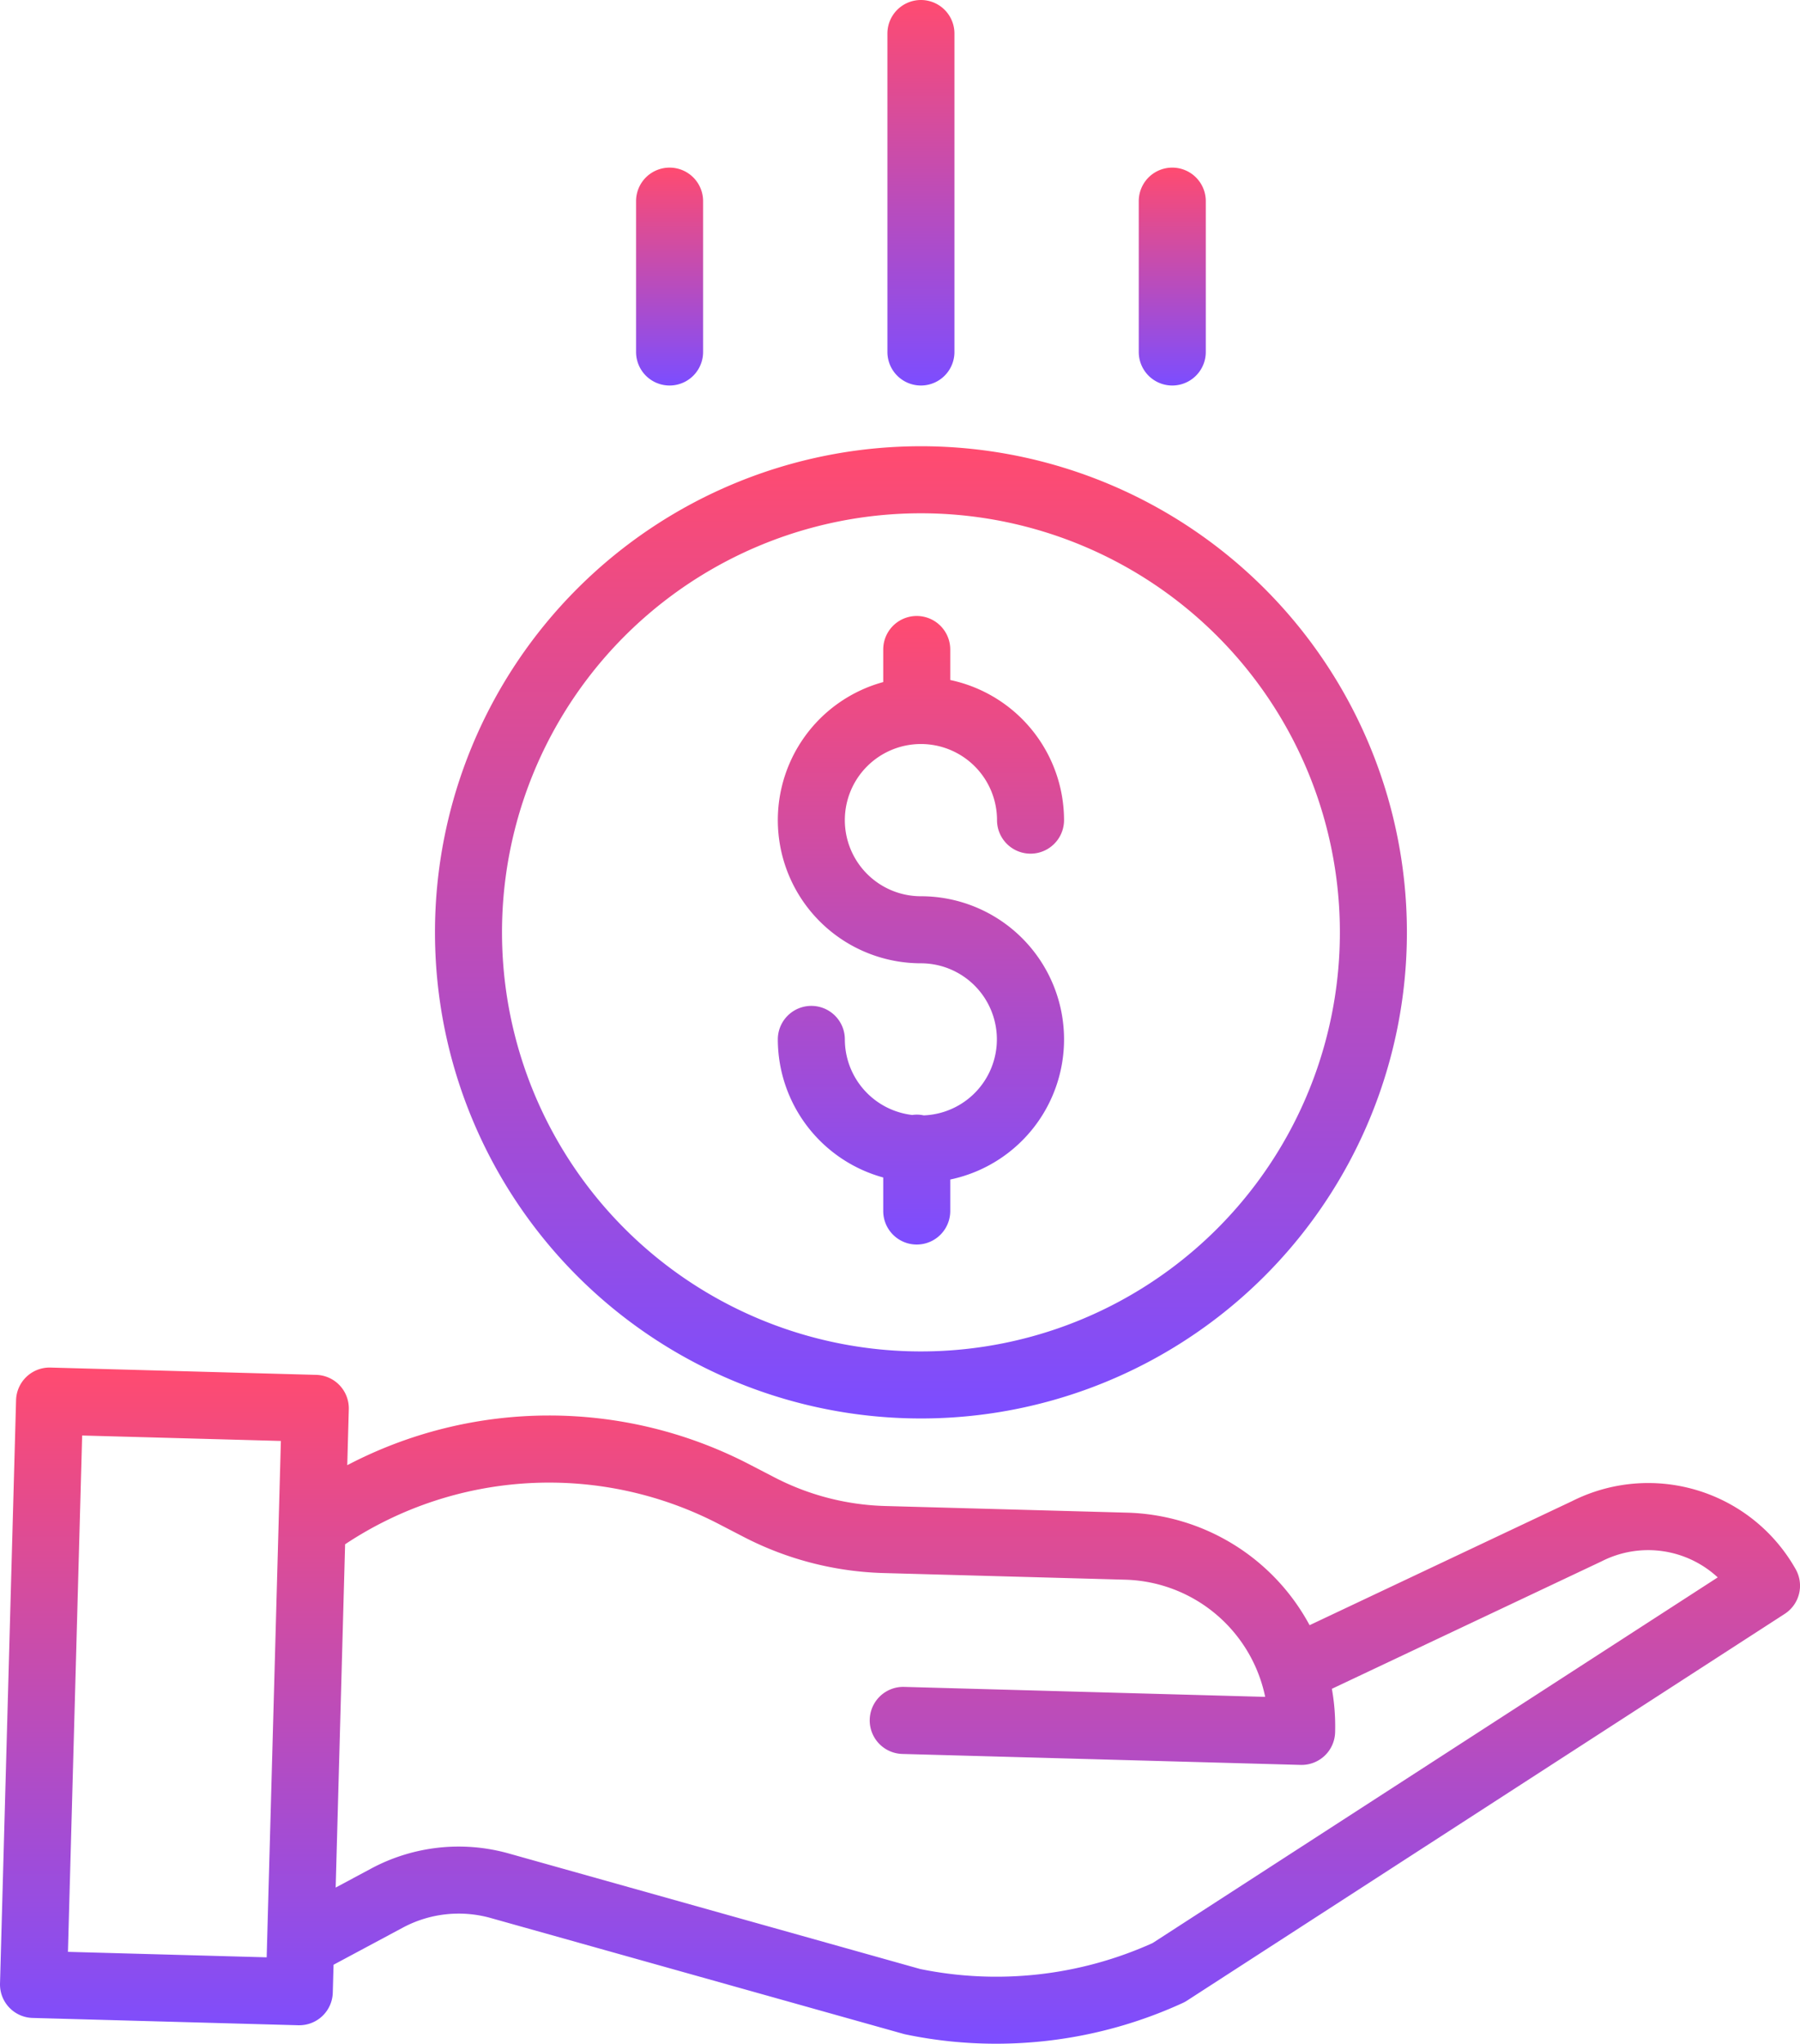 <svg xmlns="http://www.w3.org/2000/svg" xmlns:xlink="http://www.w3.org/1999/xlink" width="429.691" height="487.718" viewBox="0 0 429.691 487.718">
  <defs>
    <linearGradient id="linear-gradient" x1="0.5" x2="0.5" y2="1" gradientUnits="objectBoundingBox">
      <stop offset="0" stop-color="#ff4b70"/>
      <stop offset="1" stop-color="#7c4dff"/>
    </linearGradient>
  </defs>
  <g id="Banking" transform="translate(-0.359)">
    <path id="Path_5204" data-name="Path 5204" d="M220.867,266.176a7.616,7.616,0,0,0-2.742-.094,18.188,18.188,0,0,1-16.086-18.035,8,8,0,0,0-16,0A34.224,34.224,0,0,0,211.2,281v8a8,8,0,0,0,16,0v-7.516a34.162,34.162,0,0,0-7-67.6,18.164,18.164,0,1,1,18.164-18.164,8,8,0,0,0,16,0A34.225,34.225,0,0,0,227.2,162.281V155a8,8,0,0,0-16,0v7.77a34.16,34.16,0,0,0,9,67.113,18.153,18.153,0,0,1,.664,36.293Zm0,0" fill="url(#linear-gradient)"/>
    <path id="Path_5205" data-name="Path 5205" d="M104.195,222.5A116.008,116.008,0,1,0,220.2,106.492,116.007,116.007,0,0,0,104.195,222.5ZM220.2,122.492A100.008,100.008,0,1,1,120.195,222.5,100.006,100.006,0,0,1,220.2,122.492Zm0,0" fill="url(#linear-gradient)"/>
    <path id="Path_5206" data-name="Path 5206" d="M375.648,358.23,312.98,387.839a51.043,51.043,0,0,0-43.516-26.852l-57.852-1.59a61.1,61.1,0,0,1-26.293-6.789l-5.887-3.051a103.833,103.833,0,0,0-96.176.1l.367-13.336a8,8,0,0,0-7.777-8.219L12.41,326.359a8,8,0,0,0-8.215,7.777L.363,473.347a8,8,0,0,0,7.777,8.219l63.437,1.746H71.8a8,8,0,0,0,8-7.781l.184-6.66,16.48-8.824a28.269,28.269,0,0,1,21.1-2.309l98.414,27.621c.172.051.344.09.52.129a105.349,105.349,0,0,0,21.629,2.23,106.739,106.739,0,0,0,44.59-9.73,7.429,7.429,0,0,0,.992-.547l142.691-92.3a8,8,0,0,0,2.621-10.656,40.412,40.412,0,0,0-53.367-16.258ZM16.578,465.793l3.391-123.219,47.441,1.3L64.019,467.1ZM275.5,463.7a90.7,90.7,0,0,1-55.469,6.191L121.887,442.34a44.236,44.236,0,0,0-32.977,3.605l-8.422,4.512,2.254-81.926a87.938,87.938,0,0,1,89.336-4.766l5.887,3.051a77.267,77.267,0,0,0,33.211,8.578l57.855,1.59a35.089,35.089,0,0,1,33.348,27.961L216.2,402.566a8,8,0,0,0-.441,16l95.1,2.617h.223a8,8,0,0,0,7.992-7.781,50.772,50.772,0,0,0-.773-10.379l64.277-30.371c.063-.027.125-.059.188-.09a24.443,24.443,0,0,1,27.641,3.871Zm0,0" fill="url(#linear-gradient)"/>
    <path id="Path_5207" data-name="Path 5207" d="M228.2,84V8a8,8,0,0,0-16,0V84a8,8,0,0,0,16,0Zm0,0" fill="url(#linear-gradient)"/>
    <path id="Path_5208" data-name="Path 5208" d="M288.2,84V48a8,8,0,0,0-16,0V84a8,8,0,0,0,16,0Zm0,0" fill="url(#linear-gradient)"/>
    <path id="Path_5209" data-name="Path 5209" d="M168.2,84V48a8,8,0,0,0-16,0V84a8,8,0,0,0,16,0Zm0,0" fill="url(#linear-gradient)"/>
  </g>
</svg>
